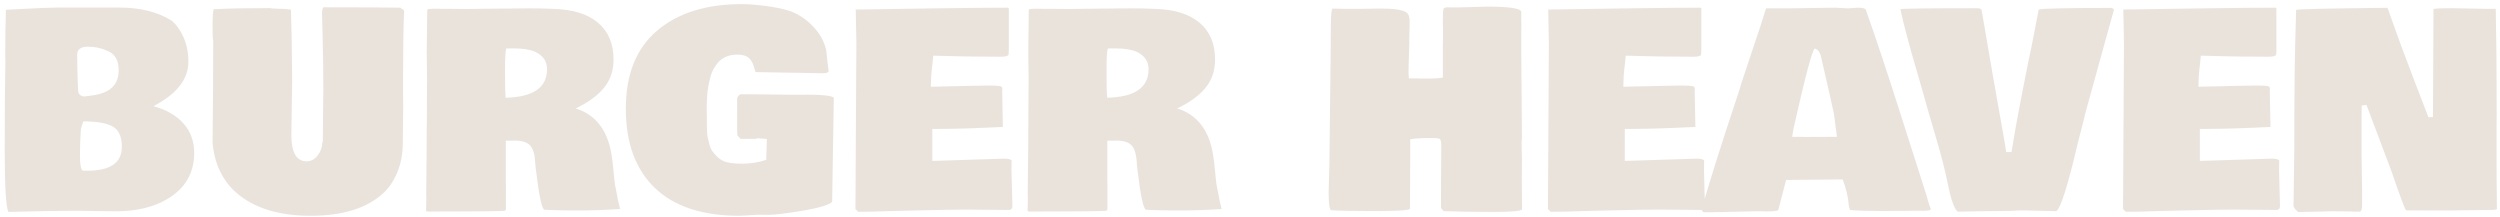 <svg width="277" height="24" viewBox="0 0 277 24" fill="none" xmlns="http://www.w3.org/2000/svg">
<path d="M0.597 6.652L0.582 6.359V5.451C0.582 4.191 0.606 2.746 0.655 1.115L0.626 1.086L1.417 1.042C3.966 0.905 5.621 0.837 6.383 0.837H13.209C15.543 0.837 17.481 1.32 19.024 2.287C19.571 2.756 20.016 3.386 20.357 4.177C20.699 4.968 20.87 5.861 20.87 6.857C20.87 8.781 19.581 10.417 17.003 11.765C18.458 12.165 19.571 12.81 20.343 13.698C21.124 14.577 21.515 15.656 21.515 16.936C21.515 19.201 20.499 20.92 18.468 22.092C16.974 22.971 15.084 23.41 12.799 23.41L8.434 23.352C6.549 23.352 4.049 23.395 0.934 23.483C0.66 22.907 0.523 20.627 0.523 16.643C0.523 12.658 0.548 9.328 0.597 6.652ZM9.708 18.913C12.237 18.913 13.502 18.029 13.502 16.262C13.502 15.139 13.16 14.387 12.477 14.006C11.861 13.674 10.919 13.488 9.649 13.449H9.225L8.961 14.27C8.893 15.275 8.858 16.267 8.858 17.243C8.858 18.21 8.961 18.767 9.166 18.913H9.708ZM12.857 9.113C13.053 8.742 13.15 8.293 13.15 7.766C13.15 6.74 12.784 6.052 12.052 5.7C11.319 5.349 10.553 5.173 9.752 5.173C8.951 5.173 8.551 5.466 8.551 6.052C8.551 7.097 8.575 8.166 8.624 9.26L8.653 10.036C8.673 10.407 8.888 10.627 9.298 10.695L10.016 10.607C11.5 10.432 12.447 9.934 12.857 9.113ZM44.674 11.648L44.63 15.764C44.63 17.023 44.425 18.137 44.015 19.104C43.614 20.07 43.082 20.852 42.418 21.447C40.611 23.088 37.94 23.908 34.405 23.908C30.87 23.908 28.121 23.049 26.158 21.33C25.465 20.734 24.879 19.963 24.4 19.016C23.932 18.059 23.648 16.98 23.551 15.778C23.6 11.696 23.624 7.922 23.624 4.455C23.575 4.455 23.551 3.942 23.551 2.917C23.551 1.892 23.595 1.257 23.683 1.013H23.99C25.426 0.935 27.384 0.896 29.864 0.896C30.04 0.935 30.357 0.959 30.816 0.969C31.285 0.979 31.607 0.993 31.783 1.013L32.237 1.071C32.306 3.005 32.35 5.666 32.369 9.055L32.281 14.943C32.281 16.896 32.848 17.873 33.98 17.873C34.459 17.873 34.859 17.663 35.182 17.243C35.514 16.823 35.69 16.35 35.709 15.822L35.768 15.676L35.812 10.739L35.826 10.3C35.826 8.034 35.797 5.847 35.738 3.737L35.709 2.668C35.69 2.238 35.68 1.853 35.68 1.511C35.68 1.169 35.733 0.935 35.841 0.808C39.61 0.808 42.452 0.822 44.366 0.852C44.435 0.92 44.523 0.983 44.63 1.042H44.615L44.776 1.145C44.698 2.99 44.659 5.363 44.659 8.264V10.783L44.674 11.648ZM53.888 0.969L58.59 0.925C59.586 0.925 60.489 0.944 61.3 0.983C63.477 1.042 65.133 1.555 66.266 2.521C67.408 3.488 67.98 4.851 67.98 6.608C67.98 7.829 67.623 8.874 66.91 9.743C66.197 10.602 65.157 11.359 63.79 12.014C65.958 12.697 67.272 14.357 67.731 16.994C67.838 17.57 67.921 18.23 67.98 18.972C68.048 19.714 68.102 20.212 68.141 20.466L68.287 21.213C68.443 22.092 68.58 22.727 68.697 23.117L68.639 23.161C66.978 23.269 65.46 23.322 64.083 23.322C62.716 23.322 61.505 23.298 60.45 23.249H60.362C60.06 23.249 59.737 21.809 59.395 18.928L59.322 18.298C59.283 17.224 59.093 16.501 58.751 16.13C58.419 15.759 57.838 15.573 57.008 15.573L56.817 15.588H56.041V20.041L56.056 20.51V23.19C56.026 23.288 55.953 23.347 55.836 23.366C54.762 23.405 53.243 23.425 51.28 23.425C49.327 23.425 48.038 23.43 47.413 23.439L47.325 23.41L47.296 23.425C47.276 23.425 47.247 23.41 47.208 23.381L47.237 22.062L47.223 21.623L47.281 15.544V14.475L47.296 13.376L47.31 9.582L47.325 9.084L47.281 5.759C47.281 5.759 47.301 4.201 47.34 1.086C47.34 1.008 47.618 0.969 48.175 0.969L49.112 0.983H50.006L51.866 0.998L53.888 0.969ZM68.785 23.073L68.712 23.117V23.088C68.712 23.078 68.736 23.073 68.785 23.073ZM68.712 23.117V23.132C68.702 23.132 68.697 23.127 68.697 23.117H68.712ZM59.308 5.744C58.722 5.49 57.94 5.363 56.964 5.363H56.114C56.007 5.52 55.953 6.345 55.953 7.839C55.953 9.323 55.977 10.319 56.026 10.827C59.083 10.759 60.611 9.704 60.611 7.663C60.611 6.794 60.177 6.154 59.308 5.744ZM92.208 22.15C92.208 22.16 92.213 22.18 92.223 22.209L92.179 22.326H92.193V22.355C92.193 22.375 92.189 22.39 92.179 22.399C91.72 22.751 90.597 23.073 88.81 23.366C87.032 23.659 85.807 23.806 85.133 23.806C84.469 23.806 84.098 23.801 84.019 23.791L83.272 23.835C82.491 23.884 82.042 23.908 81.925 23.908C77.823 23.908 74.698 22.878 72.55 20.817C70.411 18.757 69.342 15.832 69.342 12.043C69.342 8.244 70.494 5.363 72.799 3.4C75.113 1.438 78.243 0.456 82.189 0.456C82.911 0.456 83.8 0.524 84.855 0.661C85.919 0.798 86.852 0.998 87.652 1.262C88.629 1.662 89.464 2.243 90.157 3.005C90.86 3.757 91.319 4.592 91.534 5.51C91.573 5.764 91.617 6.164 91.666 6.711C91.725 7.248 91.773 7.644 91.812 7.897C91.754 8.044 91.544 8.117 91.183 8.117L83.741 7.985C83.702 7.966 83.653 7.834 83.595 7.59V7.634C83.419 6.843 83.072 6.359 82.555 6.184C82.32 6.096 82.013 6.052 81.632 6.052C81.251 6.052 80.89 6.115 80.548 6.242C80.216 6.369 79.938 6.545 79.713 6.77C79.488 6.994 79.288 7.258 79.112 7.561C78.936 7.854 78.805 8.171 78.717 8.513C78.629 8.854 78.551 9.206 78.482 9.567C78.414 9.929 78.37 10.285 78.351 10.637C78.341 10.988 78.326 11.325 78.307 11.648C78.297 11.97 78.297 12.238 78.307 12.453C78.316 12.658 78.321 12.795 78.321 12.863V13.874C78.321 14.509 78.351 14.953 78.409 15.207C78.468 15.451 78.536 15.725 78.614 16.027C78.692 16.32 78.785 16.545 78.893 16.701C79.273 17.238 79.684 17.614 80.123 17.829C80.572 18.034 81.266 18.137 82.203 18.137C83.15 18.137 84.049 17.995 84.898 17.712L84.972 15.398L83.917 15.31L83.77 15.383H82.247L82.071 15.398L81.705 15.017C81.686 14.851 81.676 14.587 81.676 14.226V10.944C81.676 10.778 81.793 10.612 82.027 10.446H83.009C83.858 10.446 84.811 10.456 85.865 10.476H86.012C86.969 10.495 87.696 10.505 88.194 10.505H89.073L89.41 10.49C91.148 10.49 92.14 10.602 92.384 10.827L92.208 21.945V22.15ZM94.889 4.865L94.815 1.013C94.825 1.013 94.859 1.027 94.918 1.057C102.34 0.93 107.931 0.861 111.69 0.852C111.729 0.871 111.759 0.9 111.778 0.939V5.07C111.778 5.471 111.769 5.798 111.749 6.052C111.7 6.208 111.412 6.286 110.885 6.286H110.782C108.419 6.286 105.958 6.247 103.399 6.169C103.399 6.257 103.385 6.413 103.355 6.638C103.336 6.862 103.321 7.023 103.312 7.121L103.238 7.678C103.189 8.049 103.155 8.693 103.136 9.611L107.677 9.509C108.458 9.489 109.024 9.479 109.376 9.479H109.61C110.206 9.479 110.597 9.499 110.782 9.538C110.968 9.567 111.061 9.665 111.061 9.831L111.046 9.948V10.3L111.119 14.065L111.104 14.079V14.065C108.136 14.211 105.763 14.284 103.985 14.284H103.297V17.829L111.251 17.58C111.69 17.58 111.969 17.644 112.086 17.77C112.076 18.024 112.071 18.386 112.071 18.855L112.174 22.839C112.174 23.083 112.066 23.225 111.852 23.264L106.988 23.22C106.031 23.22 104.127 23.254 101.275 23.322L98.873 23.381C97.174 23.439 95.914 23.469 95.094 23.469L95.05 23.439H95.064C94.967 23.342 94.874 23.249 94.786 23.161V22.648L94.874 6.989L94.889 4.865ZM120.538 0.969L125.24 0.925C126.236 0.925 127.14 0.944 127.95 0.983C130.128 1.042 131.783 1.555 132.916 2.521C134.059 3.488 134.63 4.851 134.63 6.608C134.63 7.829 134.273 8.874 133.561 9.743C132.848 10.602 131.808 11.359 130.44 12.014C132.608 12.697 133.922 14.357 134.381 16.994C134.488 17.57 134.571 18.23 134.63 18.972C134.698 19.714 134.752 20.212 134.791 20.466L134.938 21.213C135.094 22.092 135.23 22.727 135.348 23.117L135.289 23.161C133.629 23.269 132.11 23.322 130.733 23.322C129.366 23.322 128.155 23.298 127.101 23.249H127.013C126.71 23.249 126.388 21.809 126.046 18.928L125.973 18.298C125.934 17.224 125.743 16.501 125.401 16.13C125.069 15.759 124.488 15.573 123.658 15.573L123.468 15.588H122.691V20.041L122.706 20.51V23.19C122.677 23.288 122.604 23.347 122.486 23.366C121.412 23.405 119.894 23.425 117.931 23.425C115.978 23.425 114.688 23.43 114.063 23.439L113.976 23.41L113.946 23.425C113.927 23.425 113.897 23.41 113.858 23.381L113.888 22.062L113.873 21.623L113.932 15.544V14.475L113.946 13.376L113.961 9.582L113.976 9.084L113.932 5.759C113.932 5.759 113.951 4.201 113.99 1.086C113.99 1.008 114.269 0.969 114.825 0.969L115.763 0.983H116.656L118.517 0.998L120.538 0.969ZM135.436 23.073L135.362 23.117V23.088C135.362 23.078 135.387 23.073 135.436 23.073ZM135.362 23.117V23.132C135.353 23.132 135.348 23.127 135.348 23.117H135.362ZM125.958 5.744C125.372 5.49 124.591 5.363 123.614 5.363H122.765C122.657 5.52 122.604 6.345 122.604 7.839C122.604 9.323 122.628 10.319 122.677 10.827C125.733 10.759 127.262 9.704 127.262 7.663C127.262 6.794 126.827 6.154 125.958 5.744ZM168.629 17.99L168.614 19.733C168.614 20.466 168.624 21.623 168.644 23.205C168.507 23.391 167.423 23.483 165.392 23.483C163.36 23.483 161.544 23.454 159.942 23.395C159.923 23.376 159.83 23.254 159.664 23.029V20.686L159.693 16.189C159.693 15.749 159.645 15.49 159.547 15.412C159.449 15.334 159.151 15.295 158.653 15.295H158.448C157.521 15.295 156.788 15.339 156.251 15.427V17.477L156.222 23.146C156.075 23.303 154.85 23.381 152.545 23.381H151.842C149.85 23.381 148.399 23.352 147.491 23.293C147.306 23.234 147.213 22.541 147.213 21.213L147.301 17.976L147.447 4.851V4.147C147.457 4.001 147.462 3.493 147.462 2.624C147.462 1.745 147.516 1.188 147.623 0.954H147.696C148.341 0.974 148.814 0.983 149.117 0.983H150.758L152.53 0.954H153.087C154.747 0.954 155.714 1.145 155.987 1.525C156.124 1.721 156.192 2.019 156.192 2.419L156.148 4.25V4.938L156.061 7.839C156.061 8.054 156.075 8.337 156.104 8.688H157.013L157.379 8.703H158.551C158.98 8.703 159.42 8.669 159.869 8.601V5.129L159.884 4.045V3.034L159.869 2.8V2.053C159.869 1.477 159.894 1.125 159.942 0.998C160.001 0.871 160.143 0.808 160.367 0.808L160.66 0.822H161.612L164.776 0.734C167.296 0.734 168.556 0.935 168.556 1.335V2.375L168.57 2.727L168.556 3.488V5.759L168.629 15.104C168.629 15.261 168.619 15.466 168.6 15.72V16.423C168.6 16.735 168.609 17.145 168.629 17.653V17.99ZM171.617 4.865L171.544 1.013C171.554 1.013 171.588 1.027 171.646 1.057C179.068 0.93 184.659 0.861 188.419 0.852C188.458 0.871 188.487 0.9 188.507 0.939V5.07C188.507 5.471 188.497 5.798 188.478 6.052C188.429 6.208 188.141 6.286 187.613 6.286H187.511C185.147 6.286 182.687 6.247 180.128 6.169C180.128 6.257 180.113 6.413 180.084 6.638C180.064 6.862 180.05 7.023 180.04 7.121L179.967 7.678C179.918 8.049 179.884 8.693 179.864 9.611L184.405 9.509C185.187 9.489 185.753 9.479 186.104 9.479H186.339C186.935 9.479 187.325 9.499 187.511 9.538C187.696 9.567 187.789 9.665 187.789 9.831L187.774 9.948V10.3L187.848 14.065L187.833 14.079V14.065C184.864 14.211 182.491 14.284 180.714 14.284H180.025V17.829L187.979 17.58C188.419 17.58 188.697 17.644 188.814 17.77C188.805 18.024 188.8 18.386 188.8 18.855L188.902 22.839C188.902 23.083 188.795 23.225 188.58 23.264L183.717 23.22C182.76 23.22 180.855 23.254 178.004 23.322L175.602 23.381C173.902 23.439 172.643 23.469 171.822 23.469L171.778 23.439H171.793C171.695 23.342 171.603 23.249 171.515 23.161V22.648L171.603 6.989L171.617 4.865ZM213.937 23.161C213.927 23.288 213.658 23.352 213.131 23.352H211.783L210.875 23.366H209.981L208.561 23.381C207.145 23.381 205.968 23.347 205.03 23.278C205.001 23.269 204.967 23.21 204.928 23.102L204.854 22.795C204.767 21.789 204.537 20.817 204.166 19.88L197.896 19.939C197.857 20.105 197.73 20.598 197.516 21.418C197.301 22.238 197.14 22.858 197.032 23.278C196.935 23.376 196.471 23.425 195.641 23.425L195.274 23.41H194.425L190.616 23.498H190.177L189.767 23.513H188.741C188.673 23.444 188.6 23.356 188.521 23.249C189.498 19.87 190.821 15.681 192.491 10.681L192.828 9.641H192.813L193.209 8.425C193.336 8.034 193.697 6.95 194.293 5.173C194.898 3.396 195.274 2.248 195.421 1.73C195.577 1.213 195.67 0.944 195.699 0.925H198.131L203.331 0.852L204.737 0.925L205.895 0.852C206.48 0.852 206.773 0.969 206.773 1.203C207.75 3.928 209.054 7.849 210.685 12.966C212.315 18.083 213.233 20.959 213.438 21.594L213.644 22.326C213.712 22.59 213.81 22.868 213.937 23.161ZM199.435 15.163L200.035 15.178L203.536 15.163C203.39 14.001 203.277 13.146 203.199 12.6L202.643 10.095C202.057 7.507 201.754 6.188 201.734 6.14C201.715 6.091 201.695 6.047 201.676 6.008C201.666 5.959 201.656 5.93 201.646 5.92C201.637 5.9 201.622 5.871 201.603 5.832C201.593 5.793 201.578 5.769 201.559 5.759C201.549 5.739 201.534 5.715 201.515 5.686C201.446 5.568 201.305 5.466 201.09 5.378C200.826 5.437 200.04 8.376 198.731 14.196L198.57 15.163H199.435ZM226.52 23.366L224.674 23.322H223.575C223.263 23.361 222.584 23.381 221.539 23.381C220.504 23.381 218.961 23.405 216.91 23.454C216.529 23.112 216.173 22.126 215.841 20.495C215.509 18.855 215.084 17.175 214.566 15.456C214.059 13.727 213.741 12.639 213.614 12.19L213.175 10.637C213.048 10.188 212.828 9.421 212.516 8.337C211.529 4.987 210.88 2.551 210.567 1.027C210.567 0.949 213.429 0.91 219.151 0.91C219.327 0.91 219.464 0.974 219.562 1.101C220.333 5.681 221.202 10.671 222.169 16.071L222.286 16.848H222.872L223.004 16.086C223.307 14.182 223.883 11.11 224.732 6.872L225.084 5.217C225.201 4.66 225.47 3.273 225.89 1.057C226.339 0.939 228.824 0.881 233.346 0.881H234.005C234.122 0.949 234.195 1.013 234.225 1.071L231.28 11.721C231.065 12.492 230.938 12.985 230.899 13.2L230.211 15.896C229.107 20.593 228.316 23.093 227.838 23.395C227.574 23.395 227.159 23.386 226.593 23.366H226.52ZM235.338 4.865L235.265 1.013C235.274 1.013 235.309 1.027 235.367 1.057C242.789 0.93 248.38 0.861 252.14 0.852C252.179 0.871 252.208 0.9 252.228 0.939V5.07C252.228 5.471 252.218 5.798 252.198 6.052C252.149 6.208 251.861 6.286 251.334 6.286H251.231C248.868 6.286 246.407 6.247 243.849 6.169C243.849 6.257 243.834 6.413 243.805 6.638C243.785 6.862 243.771 7.023 243.761 7.121L243.688 7.678C243.639 8.049 243.604 8.693 243.585 9.611L248.126 9.509C248.907 9.489 249.474 9.479 249.825 9.479H250.06C250.655 9.479 251.046 9.499 251.231 9.538C251.417 9.567 251.51 9.665 251.51 9.831L251.495 9.948V10.3L251.568 14.065L251.554 14.079V14.065C248.585 14.211 246.212 14.284 244.435 14.284H243.746V17.829L251.7 17.58C252.14 17.58 252.418 17.644 252.535 17.77C252.525 18.024 252.521 18.386 252.521 18.855L252.623 22.839C252.623 23.083 252.516 23.225 252.301 23.264L247.438 23.22C246.48 23.22 244.576 23.254 241.725 23.322L239.322 23.381C237.623 23.439 236.363 23.469 235.543 23.469L235.499 23.439H235.514C235.416 23.342 235.323 23.249 235.235 23.161V22.648L235.323 6.989L235.338 4.865ZM276.632 12.746L276.617 13.727V19.148L276.646 21.726V22.458L276.661 23.146C276.603 23.225 276.363 23.264 275.943 23.264H275.562L270.963 23.322C269.01 23.322 267.555 23.317 266.598 23.308C266.451 23.151 265.919 21.73 265.001 19.045L262.203 11.618L261.676 11.691L261.661 13.185V17.155L261.72 21.125V22.766C261.72 23.205 261.622 23.435 261.427 23.454C260.46 23.425 259.537 23.41 258.658 23.41H258.204L255.992 23.469H255.699L254.645 23.498L254.601 23.469C254.278 23.166 254.117 22.946 254.117 22.81V22.546L254.132 22.253L254.205 16.54C254.205 10.271 254.264 5.529 254.381 2.316L254.41 1.101C254.41 1.013 257.774 0.935 264.503 0.866C264.562 0.905 264.649 1.12 264.767 1.511V1.467L264.854 1.76C265.577 3.83 266.456 6.208 267.491 8.894C268.526 11.569 269.054 12.937 269.073 12.995L269.571 12.966L269.63 1.027C269.63 0.949 270.343 0.91 271.769 0.91L275.445 0.983H276.529C276.598 4.216 276.632 8.137 276.632 12.746Z" fill="#E9E3DC"/>
</svg>
